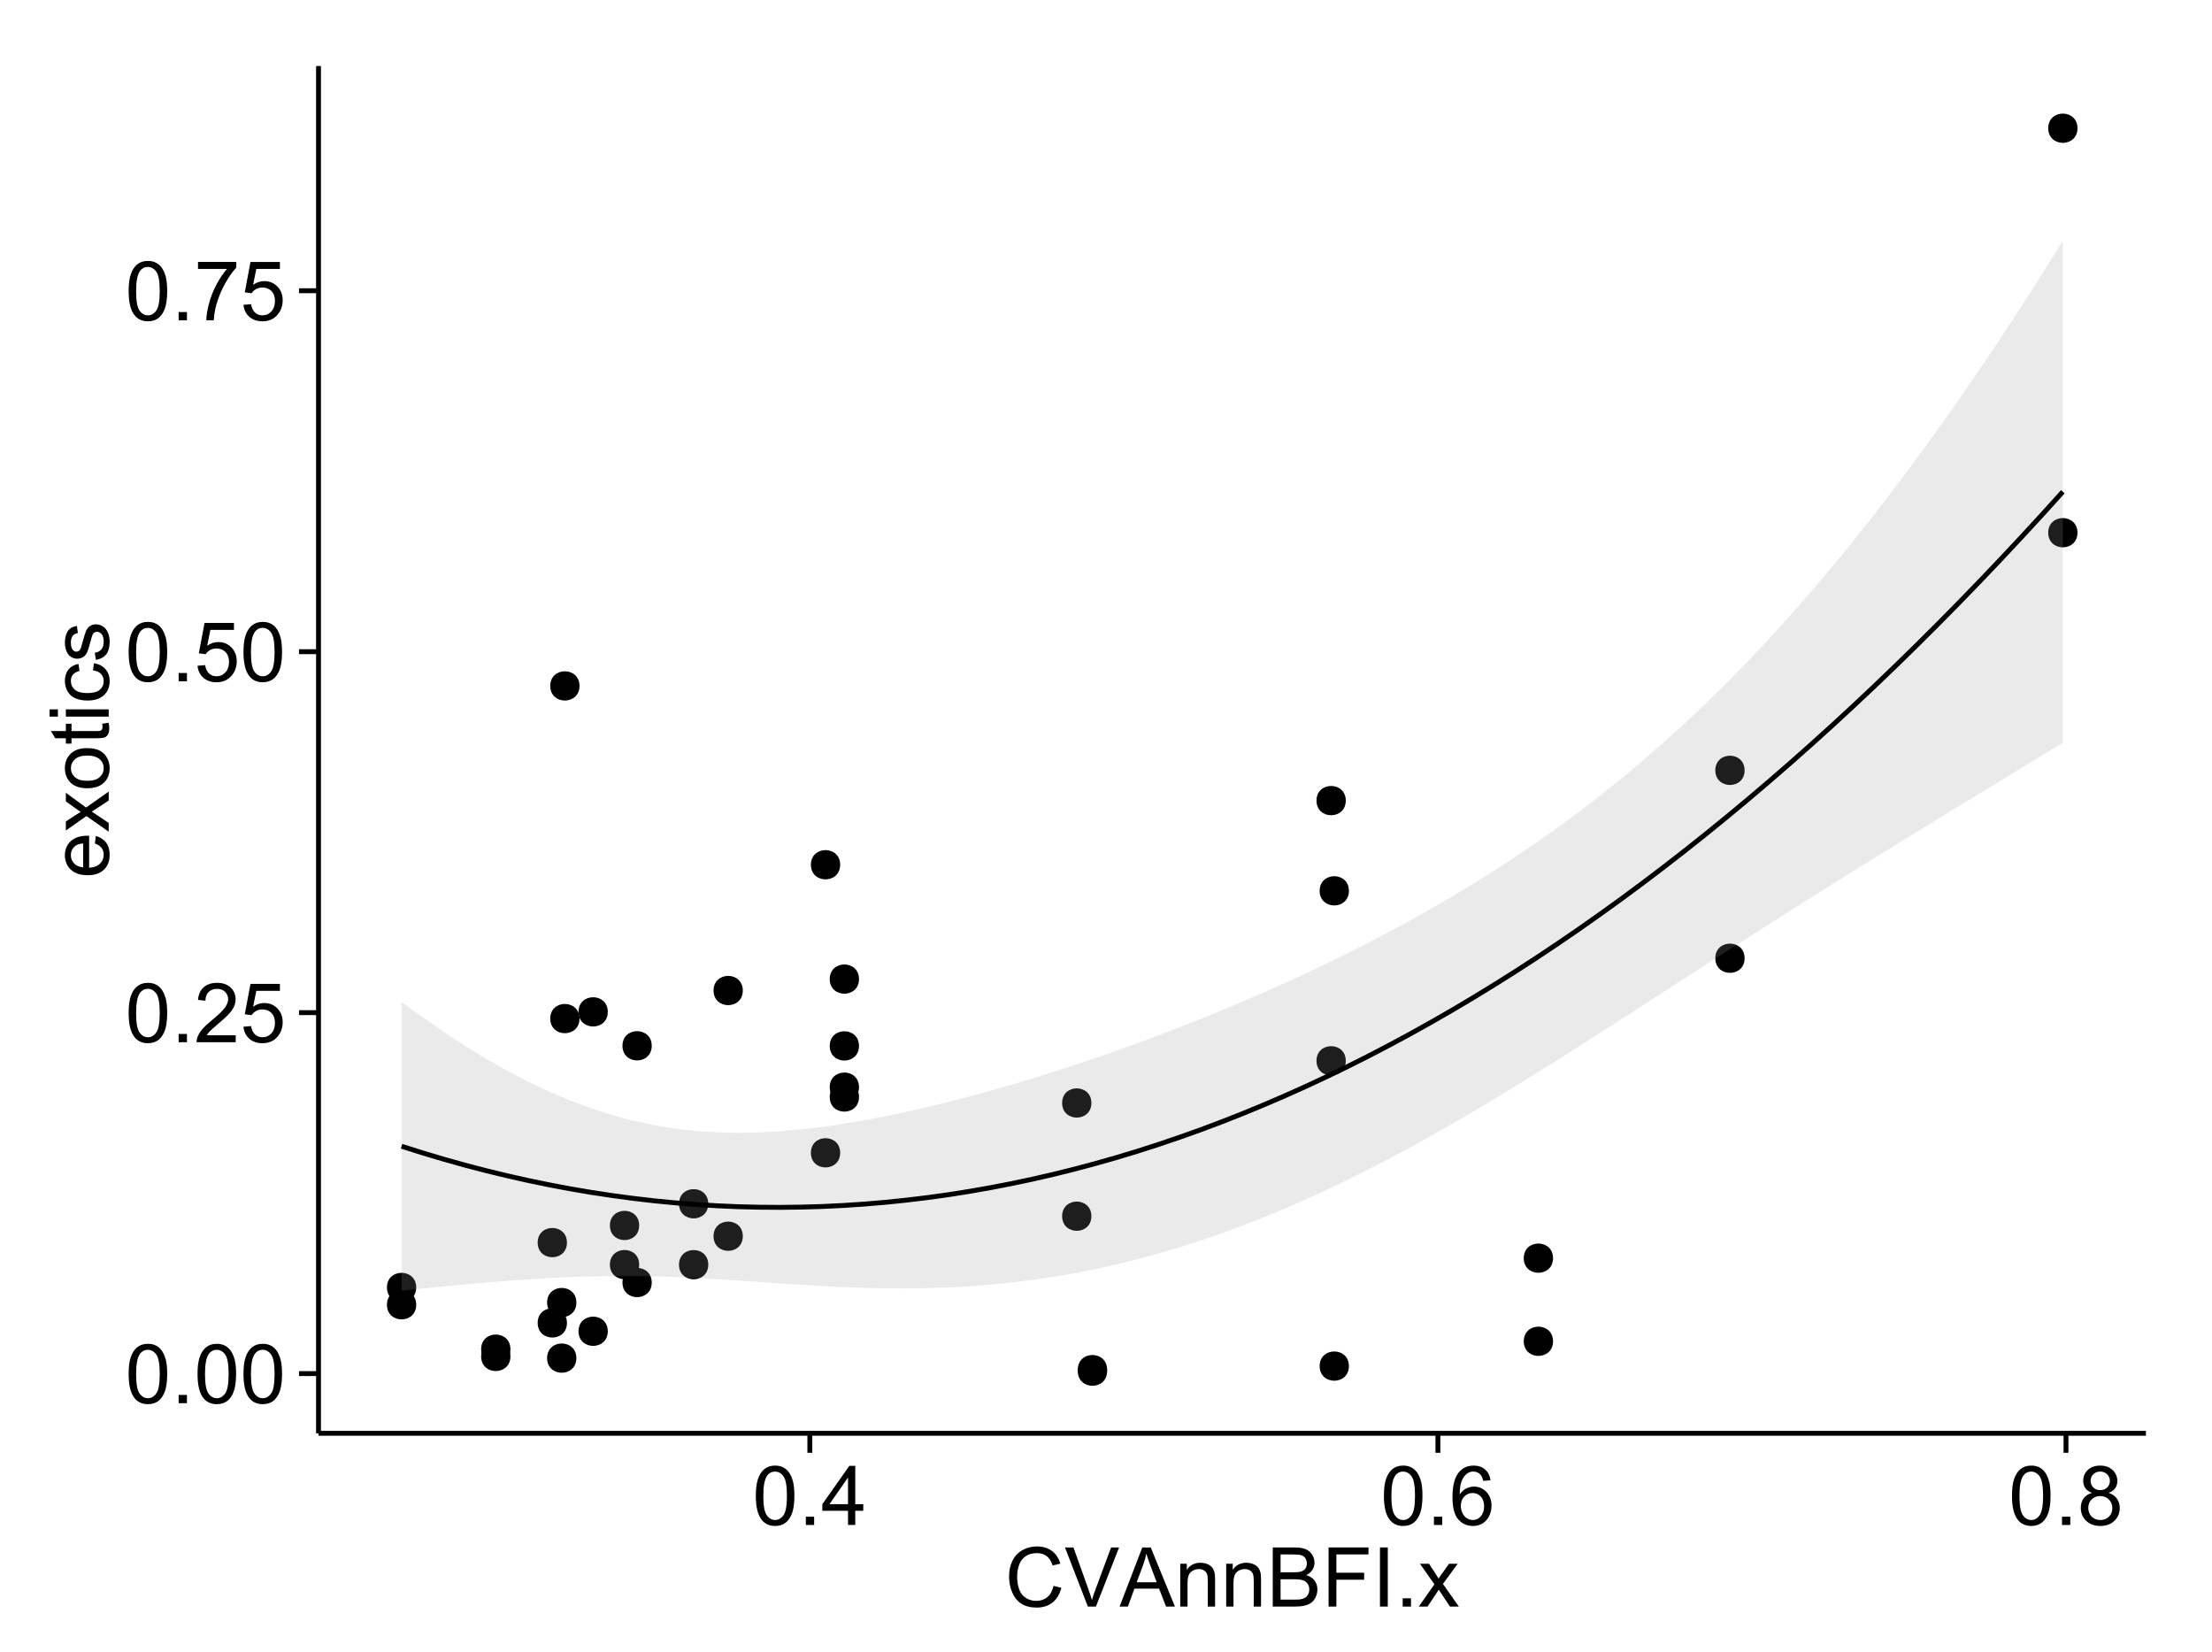 <?xml version="1.0" encoding="UTF-8"?>
<svg xmlns="http://www.w3.org/2000/svg" xmlns:xlink="http://www.w3.org/1999/xlink" width="482pt" height="360pt" viewBox="0 0 482 360" version="1.1">
<defs>
<g>
<symbol overflow="visible" id="glyph0-0">
<path style="stroke:none;" d="M 0.746 -6.355 C 0.742 -7.875 0.898 -9.102 1.215 -10.031 C 1.527 -10.961 1.996 -11.676 2.613 -12.18 C 3.23 -12.684 4.008 -12.938 4.949 -12.938 C 5.637 -12.938 6.242 -12.797 6.766 -12.52 C 7.285 -12.238 7.715 -11.836 8.059 -11.316 C 8.395 -10.789 8.664 -10.152 8.859 -9.398 C 9.051 -8.645 9.145 -7.629 9.148 -6.355 C 9.145 -4.84 8.992 -3.617 8.684 -2.691 C 8.371 -1.762 7.906 -1.047 7.289 -0.539 C 6.672 -0.035 5.891 0.215 4.949 0.219 C 3.703 0.215 2.727 -0.227 2.023 -1.117 C 1.168 -2.188 0.742 -3.934 0.746 -6.355 Z M 2.375 -6.355 C 2.371 -4.234 2.621 -2.824 3.117 -2.129 C 3.609 -1.426 4.219 -1.078 4.949 -1.082 C 5.672 -1.078 6.281 -1.43 6.781 -2.137 C 7.273 -2.836 7.523 -4.242 7.523 -6.355 C 7.523 -8.473 7.273 -9.883 6.781 -10.582 C 6.281 -11.277 5.664 -11.625 4.93 -11.629 C 4.199 -11.625 3.621 -11.316 3.191 -10.703 C 2.645 -9.918 2.371 -8.469 2.375 -6.355 Z M 2.375 -6.355 "/>
</symbol>
<symbol overflow="visible" id="glyph0-1">
<path style="stroke:none;" d="M 1.633 0 L 1.633 -1.801 L 3.438 -1.801 L 3.438 0 Z M 1.633 0 "/>
</symbol>
<symbol overflow="visible" id="glyph0-2">
<path style="stroke:none;" d="M 9.062 -1.52 L 9.062 0 L 0.547 0 C 0.531 -0.379 0.594 -0.742 0.73 -1.098 C 0.945 -1.676 1.293 -2.25 1.77 -2.812 C 2.246 -3.375 2.934 -4.023 3.84 -4.766 C 5.238 -5.906 6.188 -6.816 6.68 -7.492 C 7.172 -8.16 7.418 -8.793 7.418 -9.395 C 7.418 -10.02 7.191 -10.551 6.746 -10.98 C 6.293 -11.41 5.711 -11.625 4.992 -11.629 C 4.23 -11.625 3.621 -11.395 3.164 -10.941 C 2.703 -10.48 2.469 -9.848 2.469 -9.043 L 0.844 -9.211 C 0.953 -10.422 1.371 -11.344 2.102 -11.984 C 2.824 -12.617 3.801 -12.938 5.027 -12.938 C 6.262 -12.938 7.238 -12.594 7.961 -11.91 C 8.68 -11.223 9.039 -10.371 9.043 -9.359 C 9.039 -8.84 8.934 -8.336 8.727 -7.84 C 8.512 -7.34 8.164 -6.812 7.676 -6.266 C 7.188 -5.711 6.375 -4.957 5.238 -4 C 4.285 -3.199 3.676 -2.66 3.41 -2.379 C 3.141 -2.094 2.918 -1.805 2.742 -1.52 Z M 9.062 -1.52 "/>
</symbol>
<symbol overflow="visible" id="glyph0-3">
<path style="stroke:none;" d="M 0.746 -3.375 L 2.406 -3.516 C 2.527 -2.707 2.812 -2.098 3.266 -1.691 C 3.711 -1.281 4.254 -1.078 4.887 -1.082 C 5.648 -1.078 6.293 -1.363 6.82 -1.941 C 7.344 -2.512 7.605 -3.273 7.609 -4.227 C 7.605 -5.125 7.352 -5.84 6.848 -6.363 C 6.34 -6.883 5.676 -7.141 4.859 -7.145 C 4.344 -7.141 3.887 -7.027 3.48 -6.797 C 3.07 -6.566 2.746 -6.266 2.516 -5.898 L 1.027 -6.09 L 2.277 -12.711 L 8.684 -12.711 L 8.684 -11.195 L 3.543 -11.195 L 2.848 -7.734 C 3.621 -8.273 4.43 -8.543 5.281 -8.543 C 6.402 -8.543 7.352 -8.152 8.129 -7.371 C 8.898 -6.59 9.285 -5.586 9.289 -4.367 C 9.285 -3.195 8.945 -2.188 8.27 -1.344 C 7.441 -0.301 6.316 0.215 4.887 0.219 C 3.715 0.215 2.758 -0.109 2.016 -0.766 C 1.273 -1.418 0.848 -2.289 0.746 -3.375 Z M 0.746 -3.375 "/>
</symbol>
<symbol overflow="visible" id="glyph0-4">
<path style="stroke:none;" d="M 0.852 -11.195 L 0.852 -12.719 L 9.195 -12.719 L 9.195 -11.488 C 8.367 -10.613 7.555 -9.453 6.754 -8.008 C 5.945 -6.559 5.324 -5.07 4.887 -3.543 C 4.57 -2.461 4.367 -1.281 4.281 0 L 2.656 0 C 2.668 -1.012 2.867 -2.234 3.25 -3.672 C 3.629 -5.105 4.176 -6.492 4.891 -7.828 C 5.602 -9.16 6.359 -10.281 7.164 -11.195 Z M 0.852 -11.195 "/>
</symbol>
<symbol overflow="visible" id="glyph0-5">
<path style="stroke:none;" d="M 5.82 0 L 5.82 -3.086 L 0.227 -3.086 L 0.227 -4.535 L 6.109 -12.883 L 7.398 -12.883 L 7.398 -4.535 L 9.141 -4.535 L 9.141 -3.086 L 7.398 -3.086 L 7.398 0 Z M 5.82 -4.535 L 5.82 -10.344 L 1.785 -4.535 Z M 5.82 -4.535 "/>
</symbol>
<symbol overflow="visible" id="glyph0-6">
<path style="stroke:none;" d="M 8.957 -9.73 L 7.383 -9.605 C 7.242 -10.223 7.043 -10.676 6.785 -10.961 C 6.355 -11.41 5.828 -11.637 5.203 -11.637 C 4.695 -11.637 4.25 -11.496 3.875 -11.215 C 3.375 -10.852 2.984 -10.32 2.695 -9.625 C 2.406 -8.926 2.258 -7.934 2.25 -6.645 C 2.629 -7.223 3.094 -7.652 3.645 -7.938 C 4.195 -8.215 4.773 -8.355 5.379 -8.359 C 6.434 -8.355 7.328 -7.969 8.07 -7.195 C 8.809 -6.418 9.18 -5.414 9.184 -4.184 C 9.18 -3.371 9.008 -2.617 8.66 -1.926 C 8.312 -1.23 7.832 -0.699 7.227 -0.332 C 6.613 0.035 5.922 0.215 5.148 0.219 C 3.828 0.215 2.754 -0.266 1.922 -1.234 C 1.09 -2.199 0.672 -3.797 0.676 -6.031 C 0.672 -8.516 1.133 -10.328 2.055 -11.461 C 2.855 -12.445 3.938 -12.938 5.301 -12.938 C 6.312 -12.938 7.141 -12.652 7.789 -12.086 C 8.434 -11.516 8.824 -10.73 8.957 -9.73 Z M 2.496 -4.176 C 2.496 -3.629 2.609 -3.105 2.844 -2.609 C 3.07 -2.109 3.395 -1.73 3.812 -1.473 C 4.227 -1.207 4.664 -1.078 5.125 -1.082 C 5.789 -1.078 6.363 -1.348 6.844 -1.891 C 7.324 -2.426 7.562 -3.156 7.566 -4.086 C 7.562 -4.973 7.328 -5.676 6.855 -6.191 C 6.379 -6.703 5.781 -6.961 5.062 -6.961 C 4.348 -6.961 3.738 -6.703 3.242 -6.191 C 2.742 -5.676 2.496 -5.004 2.496 -4.176 Z M 2.496 -4.176 "/>
</symbol>
<symbol overflow="visible" id="glyph0-7">
<path style="stroke:none;" d="M 3.18 -6.988 C 2.52 -7.227 2.035 -7.57 1.723 -8.016 C 1.406 -8.461 1.246 -8.992 1.25 -9.617 C 1.246 -10.551 1.582 -11.34 2.258 -11.98 C 2.93 -12.617 3.828 -12.938 4.949 -12.938 C 6.07 -12.938 6.977 -12.609 7.664 -11.957 C 8.348 -11.301 8.688 -10.504 8.691 -9.57 C 8.688 -8.969 8.531 -8.449 8.219 -8.012 C 7.902 -7.566 7.426 -7.227 6.793 -6.988 C 7.582 -6.727 8.184 -6.309 8.598 -5.738 C 9.008 -5.16 9.215 -4.477 9.219 -3.684 C 9.215 -2.578 8.828 -1.652 8.051 -0.906 C 7.27 -0.156 6.242 0.215 4.977 0.219 C 3.699 0.215 2.676 -0.156 1.898 -0.91 C 1.117 -1.66 0.727 -2.602 0.73 -3.727 C 0.727 -4.562 0.938 -5.262 1.367 -5.832 C 1.789 -6.395 2.395 -6.781 3.18 -6.988 Z M 2.867 -9.668 C 2.863 -9.059 3.059 -8.559 3.453 -8.172 C 3.844 -7.785 4.355 -7.594 4.984 -7.594 C 5.59 -7.594 6.09 -7.785 6.48 -8.168 C 6.871 -8.551 7.066 -9.02 7.066 -9.578 C 7.066 -10.156 6.863 -10.645 6.465 -11.043 C 6.059 -11.438 5.559 -11.637 4.965 -11.637 C 4.359 -11.637 3.859 -11.441 3.465 -11.055 C 3.062 -10.668 2.863 -10.207 2.867 -9.668 Z M 2.355 -3.719 C 2.355 -3.262 2.461 -2.824 2.676 -2.406 C 2.887 -1.98 3.203 -1.652 3.629 -1.426 C 4.047 -1.191 4.504 -1.078 4.992 -1.082 C 5.746 -1.078 6.367 -1.32 6.863 -1.809 C 7.352 -2.293 7.598 -2.91 7.602 -3.664 C 7.598 -4.422 7.344 -5.055 6.84 -5.555 C 6.332 -6.051 5.699 -6.297 4.938 -6.301 C 4.191 -6.297 3.574 -6.051 3.09 -5.562 C 2.598 -5.066 2.355 -4.453 2.355 -3.719 Z M 2.355 -3.719 "/>
</symbol>
<symbol overflow="visible" id="glyph0-8">
<path style="stroke:none;" d="M 10.582 -4.516 L 12.289 -4.086 C 11.926 -2.68 11.281 -1.613 10.355 -0.883 C 9.426 -0.148 8.293 0.215 6.953 0.219 C 5.559 0.215 4.43 -0.062 3.562 -0.629 C 2.691 -1.191 2.027 -2.012 1.578 -3.086 C 1.121 -4.156 0.895 -5.309 0.898 -6.539 C 0.895 -7.879 1.152 -9.047 1.664 -10.047 C 2.176 -11.043 2.902 -11.801 3.852 -12.324 C 4.797 -12.84 5.84 -13.102 6.977 -13.105 C 8.266 -13.102 9.352 -12.773 10.23 -12.121 C 11.105 -11.461 11.715 -10.539 12.066 -9.352 L 10.391 -8.957 C 10.086 -9.891 9.652 -10.574 9.086 -11.004 C 8.516 -11.43 7.801 -11.641 6.945 -11.645 C 5.949 -11.641 5.121 -11.406 4.457 -10.934 C 3.789 -10.457 3.324 -9.816 3.059 -9.02 C 2.789 -8.215 2.652 -7.391 2.656 -6.547 C 2.652 -5.449 2.812 -4.496 3.133 -3.68 C 3.449 -2.859 3.945 -2.246 4.621 -1.844 C 5.293 -1.438 6.023 -1.234 6.812 -1.238 C 7.762 -1.234 8.57 -1.512 9.234 -2.062 C 9.898 -2.613 10.348 -3.43 10.582 -4.516 Z M 10.582 -4.516 "/>
</symbol>
<symbol overflow="visible" id="glyph0-9">
<path style="stroke:none;" d="M 5.07 0 L 0.078 -12.883 L 1.926 -12.883 L 5.273 -3.523 C 5.543 -2.77 5.766 -2.066 5.949 -1.414 C 6.145 -2.113 6.379 -2.816 6.645 -3.523 L 10.125 -12.883 L 11.867 -12.883 L 6.82 0 Z M 5.07 0 "/>
</symbol>
<symbol overflow="visible" id="glyph0-10">
<path style="stroke:none;" d="M -0.027 0 L 4.922 -12.883 L 6.758 -12.883 L 12.031 0 L 10.09 0 L 8.586 -3.902 L 3.199 -3.902 L 1.785 0 Z M 3.691 -5.289 L 8.059 -5.289 L 6.715 -8.859 C 6.305 -9.941 6 -10.832 5.801 -11.531 C 5.637 -10.703 5.402 -9.883 5.105 -9.07 Z M 3.691 -5.289 "/>
</symbol>
<symbol overflow="visible" id="glyph0-11">
<path style="stroke:none;" d="M 1.188 0 L 1.188 -9.336 L 2.609 -9.336 L 2.609 -8.008 C 3.293 -9.031 4.285 -9.543 5.582 -9.547 C 6.141 -9.543 6.656 -9.441 7.133 -9.242 C 7.602 -9.035 7.957 -8.77 8.191 -8.445 C 8.426 -8.113 8.59 -7.727 8.684 -7.277 C 8.742 -6.98 8.77 -6.465 8.773 -5.738 L 8.773 0 L 7.188 0 L 7.188 -5.68 C 7.184 -6.32 7.121 -6.801 7.004 -7.121 C 6.879 -7.438 6.66 -7.695 6.348 -7.887 C 6.031 -8.074 5.664 -8.168 5.246 -8.172 C 4.566 -8.168 3.984 -7.953 3.5 -7.531 C 3.008 -7.102 2.766 -6.293 2.77 -5.098 L 2.77 0 Z M 1.188 0 "/>
</symbol>
<symbol overflow="visible" id="glyph0-12">
<path style="stroke:none;" d="M 1.32 0 L 1.32 -12.883 L 6.152 -12.883 C 7.137 -12.879 7.926 -12.75 8.52 -12.492 C 9.113 -12.23 9.578 -11.828 9.918 -11.289 C 10.25 -10.746 10.418 -10.18 10.422 -9.59 C 10.418 -9.035 10.27 -8.516 9.973 -8.031 C 9.676 -7.543 9.223 -7.152 8.621 -6.855 C 9.395 -6.625 9.996 -6.234 10.418 -5.684 C 10.836 -5.133 11.043 -4.48 11.047 -3.734 C 11.043 -3.125 10.918 -2.566 10.664 -2.051 C 10.406 -1.531 10.09 -1.129 9.719 -0.852 C 9.34 -0.566 8.871 -0.355 8.309 -0.215 C 7.742 -0.07 7.047 0 6.23 0 Z M 3.023 -7.469 L 5.809 -7.469 C 6.562 -7.465 7.105 -7.516 7.438 -7.621 C 7.867 -7.746 8.195 -7.961 8.414 -8.262 C 8.633 -8.559 8.742 -8.934 8.746 -9.387 C 8.742 -9.812 8.641 -10.188 8.438 -10.516 C 8.23 -10.84 7.938 -11.062 7.559 -11.184 C 7.176 -11.301 6.52 -11.359 5.598 -11.363 L 3.023 -11.363 Z M 3.023 -1.52 L 6.23 -1.52 C 6.777 -1.516 7.164 -1.539 7.391 -1.582 C 7.781 -1.652 8.109 -1.77 8.375 -1.934 C 8.637 -2.098 8.855 -2.336 9.027 -2.648 C 9.195 -2.961 9.281 -3.32 9.281 -3.734 C 9.281 -4.211 9.156 -4.629 8.91 -4.988 C 8.664 -5.34 8.324 -5.59 7.887 -5.734 C 7.449 -5.875 6.82 -5.945 6.004 -5.949 L 3.023 -5.949 Z M 3.023 -1.52 "/>
</symbol>
<symbol overflow="visible" id="glyph0-13">
<path style="stroke:none;" d="M 1.477 0 L 1.477 -12.883 L 10.168 -12.883 L 10.168 -11.363 L 3.18 -11.363 L 3.18 -7.375 L 9.227 -7.375 L 9.227 -5.852 L 3.18 -5.852 L 3.18 0 Z M 1.477 0 "/>
</symbol>
<symbol overflow="visible" id="glyph0-14">
<path style="stroke:none;" d="M 1.68 0 L 1.68 -12.883 L 3.383 -12.883 L 3.383 0 Z M 1.68 0 "/>
</symbol>
<symbol overflow="visible" id="glyph0-15">
<path style="stroke:none;" d="M 0.133 0 L 3.543 -4.852 L 0.387 -9.336 L 2.363 -9.336 L 3.797 -7.145 C 4.066 -6.727 4.281 -6.379 4.445 -6.102 C 4.703 -6.484 4.941 -6.828 5.16 -7.129 L 6.734 -9.336 L 8.621 -9.336 L 5.398 -4.938 L 8.867 0 L 6.926 0 L 5.008 -2.898 L 4.5 -3.684 L 2.047 0 Z M 0.133 0 "/>
</symbol>
<symbol overflow="visible" id="glyph1-0">
<path style="stroke:none;" d="M -3.004 -7.578 L -2.805 -9.211 C -1.848 -8.953 -1.105 -8.473 -0.578 -7.777 C -0.051 -7.078 0.211 -6.188 0.211 -5.105 C 0.211 -3.738 -0.207 -2.656 -1.051 -1.859 C -1.887 -1.055 -3.066 -0.656 -4.586 -0.66 C -6.156 -0.656 -7.375 -1.059 -8.246 -1.871 C -9.109 -2.676 -9.543 -3.727 -9.547 -5.02 C -9.543 -6.266 -9.117 -7.285 -8.27 -8.078 C -7.418 -8.867 -6.223 -9.262 -4.684 -9.266 C -4.586 -9.262 -4.445 -9.258 -4.262 -9.254 L -4.262 -2.293 C -3.234 -2.348 -2.449 -2.641 -1.906 -3.164 C -1.359 -3.684 -1.09 -4.332 -1.09 -5.117 C -1.09 -5.691 -1.242 -6.188 -1.547 -6.598 C -1.852 -7.008 -2.336 -7.332 -3.004 -7.578 Z M -5.562 -2.383 L -5.562 -7.594 C -6.344 -7.523 -6.934 -7.324 -7.328 -6.996 C -7.934 -6.492 -8.238 -5.836 -8.242 -5.035 C -8.238 -4.305 -7.996 -3.695 -7.512 -3.203 C -7.027 -2.707 -6.375 -2.434 -5.562 -2.383 Z M -5.562 -2.383 "/>
</symbol>
<symbol overflow="visible" id="glyph1-1">
<path style="stroke:none;" d="M 0 -0.133 L -4.852 -3.543 L -9.336 -0.387 L -9.336 -2.363 L -7.145 -3.797 C -6.727 -4.066 -6.379 -4.281 -6.102 -4.445 C -6.484 -4.703 -6.828 -4.941 -7.129 -5.16 L -9.336 -6.734 L -9.336 -8.621 L -4.938 -5.398 L 0 -8.867 L 0 -6.926 L -2.898 -5.008 L -3.684 -4.5 L 0 -2.047 Z M 0 -0.133 "/>
</symbol>
<symbol overflow="visible" id="glyph1-2">
<path style="stroke:none;" d="M -4.668 -0.598 C -6.391 -0.598 -7.672 -1.078 -8.508 -2.039 C -9.199 -2.84 -9.543 -3.816 -9.547 -4.977 C -9.543 -6.254 -9.125 -7.305 -8.285 -8.121 C -7.441 -8.934 -6.277 -9.34 -4.797 -9.344 C -3.594 -9.34 -2.648 -9.16 -1.961 -8.801 C -1.27 -8.441 -0.734 -7.914 -0.359 -7.227 C 0.023 -6.535 0.211 -5.785 0.211 -4.977 C 0.211 -3.664 -0.207 -2.609 -1.047 -1.805 C -1.883 -1 -3.09 -0.598 -4.668 -0.598 Z M -4.668 -2.223 C -3.469 -2.219 -2.574 -2.48 -1.98 -3.004 C -1.387 -3.523 -1.09 -4.18 -1.09 -4.977 C -1.09 -5.758 -1.387 -6.41 -1.984 -6.934 C -2.582 -7.453 -3.492 -7.715 -4.719 -7.719 C -5.867 -7.715 -6.742 -7.453 -7.34 -6.93 C -7.934 -6.402 -8.23 -5.75 -8.234 -4.977 C -8.23 -4.18 -7.938 -3.523 -7.348 -3.004 C -6.754 -2.48 -5.859 -2.219 -4.668 -2.223 Z M -4.668 -2.223 "/>
</symbol>
<symbol overflow="visible" id="glyph1-3">
<path style="stroke:none;" d="M -1.414 -4.641 L -0.016 -4.867 C 0.078 -4.422 0.121 -4.023 0.125 -3.672 C 0.121 -3.098 0.035 -2.652 -0.148 -2.336 C -0.328 -2.02 -0.566 -1.797 -0.863 -1.668 C -1.156 -1.539 -1.781 -1.477 -2.734 -1.477 L -8.102 -1.477 L -8.102 -0.316 L -9.336 -0.316 L -9.336 -1.477 L -11.645 -1.477 L -12.594 -3.051 L -9.336 -3.051 L -9.336 -4.641 L -8.102 -4.641 L -8.102 -3.051 L -2.645 -3.051 C -2.191 -3.047 -1.902 -3.074 -1.773 -3.133 C -1.645 -3.188 -1.543 -3.277 -1.465 -3.406 C -1.387 -3.527 -1.348 -3.707 -1.352 -3.945 C -1.348 -4.117 -1.367 -4.352 -1.414 -4.641 Z M -1.414 -4.641 "/>
</symbol>
<symbol overflow="visible" id="glyph1-4">
<path style="stroke:none;" d="M -11.066 -1.195 L -12.883 -1.195 L -12.883 -2.777 L -11.066 -2.777 Z M 0 -1.195 L -9.336 -1.195 L -9.336 -2.777 L 0 -2.777 Z M 0 -1.195 "/>
</symbol>
<symbol overflow="visible" id="glyph1-5">
<path style="stroke:none;" d="M -3.418 -7.277 L -3.215 -8.832 C -2.141 -8.66 -1.301 -8.227 -0.699 -7.527 C -0.09 -6.824 0.211 -5.965 0.211 -4.949 C 0.211 -3.668 -0.203 -2.641 -1.039 -1.867 C -1.871 -1.09 -3.07 -0.703 -4.633 -0.703 C -5.637 -0.703 -6.52 -0.867 -7.277 -1.203 C -8.031 -1.535 -8.598 -2.047 -8.977 -2.73 C -9.355 -3.41 -9.543 -4.152 -9.547 -4.957 C -9.543 -5.969 -9.289 -6.797 -8.777 -7.441 C -8.262 -8.086 -7.531 -8.5 -6.59 -8.684 L -6.355 -7.145 C -6.98 -6.996 -7.453 -6.738 -7.77 -6.367 C -8.082 -5.992 -8.238 -5.543 -8.242 -5.02 C -8.238 -4.219 -7.953 -3.57 -7.387 -3.074 C -6.812 -2.574 -5.91 -2.324 -4.676 -2.328 C -3.422 -2.324 -2.508 -2.566 -1.941 -3.047 C -1.371 -3.527 -1.09 -4.152 -1.09 -4.93 C -1.09 -5.547 -1.277 -6.066 -1.66 -6.484 C -2.035 -6.898 -2.621 -7.164 -3.418 -7.277 Z M -3.418 -7.277 "/>
</symbol>
<symbol overflow="visible" id="glyph1-6">
<path style="stroke:none;" d="M -2.785 -0.555 L -3.031 -2.117 C -2.402 -2.203 -1.922 -2.449 -1.59 -2.852 C -1.254 -3.25 -1.09 -3.812 -1.09 -4.535 C -1.09 -5.262 -1.234 -5.801 -1.531 -6.152 C -1.824 -6.504 -2.172 -6.68 -2.574 -6.68 C -2.926 -6.68 -3.207 -6.523 -3.418 -6.215 C -3.555 -5.996 -3.734 -5.457 -3.953 -4.598 C -4.246 -3.434 -4.5 -2.629 -4.715 -2.184 C -4.926 -1.734 -5.223 -1.395 -5.602 -1.164 C -5.98 -0.93 -6.398 -0.812 -6.855 -0.816 C -7.27 -0.812 -7.652 -0.91 -8.012 -1.102 C -8.363 -1.293 -8.66 -1.551 -8.895 -1.883 C -9.074 -2.125 -9.227 -2.461 -9.355 -2.887 C -9.48 -3.309 -9.543 -3.766 -9.547 -4.254 C -9.543 -4.984 -9.438 -5.625 -9.23 -6.184 C -9.016 -6.734 -8.73 -7.145 -8.371 -7.41 C -8.008 -7.672 -7.527 -7.852 -6.926 -7.953 L -6.715 -6.406 C -7.195 -6.332 -7.57 -6.129 -7.84 -5.797 C -8.105 -5.457 -8.238 -4.98 -8.242 -4.367 C -8.238 -3.637 -8.117 -3.121 -7.883 -2.812 C -7.641 -2.5 -7.359 -2.344 -7.039 -2.348 C -6.832 -2.344 -6.648 -2.406 -6.484 -2.539 C -6.312 -2.664 -6.172 -2.867 -6.062 -3.148 C -6.004 -3.301 -5.871 -3.766 -5.66 -4.543 C -5.359 -5.66 -5.113 -6.441 -4.926 -6.887 C -4.734 -7.324 -4.457 -7.672 -4.094 -7.926 C -3.73 -8.176 -3.281 -8.301 -2.742 -8.305 C -2.211 -8.301 -1.711 -8.148 -1.25 -7.844 C -0.781 -7.535 -0.422 -7.09 -0.172 -6.512 C 0.086 -5.926 0.211 -5.27 0.211 -4.543 C 0.211 -3.328 -0.039 -2.406 -0.543 -1.77 C -1.047 -1.133 -1.793 -0.727 -2.785 -0.555 Z M -2.785 -0.555 "/>
</symbol>
</g>
<clipPath id="clip1">
  <path d="M 69.406 14.398 L 468.602 14.398 L 468.602 313.305 L 69.406 313.305 Z M 69.406 14.398 "/>
</clipPath>
</defs>
<g id="surface6251">
<rect x="0" y="0" width="482" height="360" style="fill:rgb(100%,100%,100%);fill-opacity:1;stroke:none;"/>
<rect x="0" y="0" width="482" height="360" style="fill:rgb(100%,100%,100%);fill-opacity:1;stroke:none;"/>
<path style="fill:none;stroke-width:1.063;stroke-linecap:round;stroke-linejoin:round;stroke:rgb(100%,100%,100%);stroke-opacity:1;stroke-miterlimit:10;" d="M 0 360 L 482 360 L 482 0 L 0 0 Z M 0 360 "/>
<g clip-path="url(#clip1)" clip-rule="nonzero">
<path style=" stroke:none;fill-rule:nonzero;fill:rgb(100%,100%,100%);fill-opacity:1;" d="M 69.406 312.305 L 467.602 312.305 L 467.602 14.398 L 69.406 14.398 Z M 69.406 312.305 "/>
<path style=" stroke:none;fill-rule:nonzero;fill:rgb(0%,0%,0%);fill-opacity:1;" d="M 89.629 280.523 C 89.629 283.359 85.379 283.359 85.379 280.523 C 85.379 277.691 89.629 277.691 89.629 280.523 "/>
<path style=" stroke:none;fill-rule:nonzero;fill:rgb(0%,0%,0%);fill-opacity:1;" d="M 186.117 227.895 C 186.117 230.73 181.863 230.73 181.863 227.895 C 181.863 225.059 186.117 225.059 186.117 227.895 "/>
<path style=" stroke:none;fill-rule:nonzero;fill:rgb(0%,0%,0%);fill-opacity:1;" d="M 138.215 275.547 C 138.215 278.383 133.965 278.383 133.965 275.547 C 133.965 272.711 138.215 272.711 138.215 275.547 "/>
<path style=" stroke:none;fill-rule:nonzero;fill:rgb(0%,0%,0%);fill-opacity:1;" d="M 186.117 236.883 C 186.117 239.719 181.863 239.719 181.863 236.883 C 181.863 234.047 186.117 234.047 186.117 236.883 "/>
<path style=" stroke:none;fill-rule:nonzero;fill:rgb(0%,0%,0%);fill-opacity:1;" d="M 292.867 194.105 C 292.867 196.938 288.617 196.938 288.617 194.105 C 288.617 191.27 292.867 191.27 292.867 194.105 "/>
<path style=" stroke:none;fill-rule:nonzero;fill:rgb(0%,0%,0%);fill-opacity:1;" d="M 160.797 215.828 C 160.797 218.66 156.547 218.66 156.547 215.828 C 156.547 212.992 160.797 212.992 160.797 215.828 "/>
<path style=" stroke:none;fill-rule:nonzero;fill:rgb(0%,0%,0%);fill-opacity:1;" d="M 160.797 269.359 C 160.797 272.195 156.547 272.195 156.547 269.359 C 156.547 266.527 160.797 266.527 160.797 269.359 "/>
<path style=" stroke:none;fill-rule:nonzero;fill:rgb(0%,0%,0%);fill-opacity:1;" d="M 122.477 288.25 C 122.477 291.086 118.227 291.086 118.227 288.25 C 118.227 285.418 122.477 285.418 122.477 288.25 "/>
<path style=" stroke:none;fill-rule:nonzero;fill:rgb(0%,0%,0%);fill-opacity:1;" d="M 122.477 270.75 C 122.477 273.586 118.227 273.586 118.227 270.75 C 118.227 267.918 122.477 267.918 122.477 270.75 "/>
<path style=" stroke:none;fill-rule:nonzero;fill:rgb(0%,0%,0%);fill-opacity:1;" d="M 153.27 275.562 C 153.27 278.398 149.02 278.398 149.02 275.562 C 149.02 272.727 153.27 272.727 153.27 275.562 "/>
<path style=" stroke:none;fill-rule:nonzero;fill:rgb(0%,0%,0%);fill-opacity:1;" d="M 110.16 295.555 C 110.16 298.391 105.906 298.391 105.906 295.555 C 105.906 292.719 110.16 292.719 110.16 295.555 "/>
<path style=" stroke:none;fill-rule:nonzero;fill:rgb(0%,0%,0%);fill-opacity:1;" d="M 110.16 293.973 C 110.16 296.805 105.906 296.805 105.906 293.973 C 105.906 291.137 110.16 291.137 110.16 293.973 "/>
<path style=" stroke:none;fill-rule:nonzero;fill:rgb(0%,0%,0%);fill-opacity:1;" d="M 292.184 231.141 C 292.184 233.977 287.934 233.977 287.934 231.141 C 287.934 228.309 292.184 228.309 292.184 231.141 "/>
<path style=" stroke:none;fill-rule:nonzero;fill:rgb(0%,0%,0%);fill-opacity:1;" d="M 124.531 283.816 C 124.531 286.648 120.277 286.648 120.277 283.816 C 120.277 280.98 124.531 280.98 124.531 283.816 "/>
<path style=" stroke:none;fill-rule:nonzero;fill:rgb(0%,0%,0%);fill-opacity:1;" d="M 124.531 295.922 C 124.531 298.754 120.277 298.754 120.277 295.922 C 120.277 293.086 124.531 293.086 124.531 295.922 "/>
<path style=" stroke:none;fill-rule:nonzero;fill:rgb(0%,0%,0%);fill-opacity:1;" d="M 125.215 221.941 C 125.215 224.773 120.961 224.773 120.961 221.941 C 120.961 219.105 125.215 219.105 125.215 221.941 "/>
<path style=" stroke:none;fill-rule:nonzero;fill:rgb(0%,0%,0%);fill-opacity:1;" d="M 125.215 149.457 C 125.215 152.293 120.961 152.293 120.961 149.457 C 120.961 146.621 125.215 146.621 125.215 149.457 "/>
<path style=" stroke:none;fill-rule:nonzero;fill:rgb(0%,0%,0%);fill-opacity:1;" d="M 292.867 297.66 C 292.867 300.496 288.617 300.496 288.617 297.66 C 288.617 294.828 292.867 294.828 292.867 297.66 "/>
<path style=" stroke:none;fill-rule:nonzero;fill:rgb(0%,0%,0%);fill-opacity:1;" d="M 292.184 174.445 C 292.184 177.281 287.934 177.281 287.934 174.445 C 287.934 171.613 292.184 171.613 292.184 174.445 "/>
<path style=" stroke:none;fill-rule:nonzero;fill:rgb(0%,0%,0%);fill-opacity:1;" d="M 153.27 262.293 C 153.27 265.125 149.02 265.125 149.02 262.293 C 149.02 259.457 153.27 259.457 153.27 262.293 "/>
<path style=" stroke:none;fill-rule:nonzero;fill:rgb(0%,0%,0%);fill-opacity:1;" d="M 138.215 267.016 C 138.215 269.852 133.965 269.852 133.965 267.016 C 133.965 264.18 138.215 264.18 138.215 267.016 "/>
<path style=" stroke:none;fill-rule:nonzero;fill:rgb(0%,0%,0%);fill-opacity:1;" d="M 89.629 284.297 C 89.629 287.133 85.379 287.133 85.379 284.297 C 85.379 281.465 89.629 281.465 89.629 284.297 "/>
<path style=" stroke:none;fill-rule:nonzero;fill:rgb(0%,0%,0%);fill-opacity:1;" d="M 186.117 239.027 C 186.117 241.863 181.863 241.863 181.863 239.027 C 181.863 236.195 186.117 236.195 186.117 239.027 "/>
<path style=" stroke:none;fill-rule:nonzero;fill:rgb(0%,0%,0%);fill-opacity:1;" d="M 186.117 213.336 C 186.117 216.172 181.863 216.172 181.863 213.336 C 181.863 210.5 186.117 210.5 186.117 213.336 "/>
<path style=" stroke:none;fill-rule:nonzero;fill:rgb(0%,0%,0%);fill-opacity:1;" d="M 131.371 220.477 C 131.371 223.312 127.121 223.312 127.121 220.477 C 127.121 217.641 131.371 217.641 131.371 220.477 "/>
<path style=" stroke:none;fill-rule:nonzero;fill:rgb(0%,0%,0%);fill-opacity:1;" d="M 131.371 290.074 C 131.371 292.91 127.121 292.91 127.121 290.074 C 127.121 287.238 131.371 287.238 131.371 290.074 "/>
<path style=" stroke:none;fill-rule:nonzero;fill:rgb(0%,0%,0%);fill-opacity:1;" d="M 451.625 116.07 C 451.625 118.906 447.375 118.906 447.375 116.07 C 447.375 113.238 451.625 113.238 451.625 116.07 "/>
<path style=" stroke:none;fill-rule:nonzero;fill:rgb(0%,0%,0%);fill-opacity:1;" d="M 451.625 27.941 C 451.625 30.777 447.375 30.777 447.375 27.941 C 447.375 25.105 451.625 25.105 451.625 27.941 "/>
<path style=" stroke:none;fill-rule:nonzero;fill:rgb(0%,0%,0%);fill-opacity:1;" d="M 337.348 292.254 C 337.348 295.09 333.098 295.09 333.098 292.254 C 333.098 289.422 337.348 289.422 337.348 292.254 "/>
<path style=" stroke:none;fill-rule:nonzero;fill:rgb(0%,0%,0%);fill-opacity:1;" d="M 337.348 274.145 C 337.348 276.98 333.098 276.98 333.098 274.145 C 333.098 271.309 337.348 271.309 337.348 274.145 "/>
<path style=" stroke:none;fill-rule:nonzero;fill:rgb(0%,0%,0%);fill-opacity:1;" d="M 140.953 227.871 C 140.953 230.703 136.699 230.703 136.699 227.871 C 136.699 225.035 140.953 225.035 140.953 227.871 "/>
<path style=" stroke:none;fill-rule:nonzero;fill:rgb(0%,0%,0%);fill-opacity:1;" d="M 140.953 279.453 C 140.953 282.289 136.699 282.289 136.699 279.453 C 136.699 276.617 140.953 276.617 140.953 279.453 "/>
<path style=" stroke:none;fill-rule:nonzero;fill:rgb(0%,0%,0%);fill-opacity:1;" d="M 182.012 251.191 C 182.012 254.023 177.758 254.023 177.758 251.191 C 177.758 248.355 182.012 248.355 182.012 251.191 "/>
<path style=" stroke:none;fill-rule:nonzero;fill:rgb(0%,0%,0%);fill-opacity:1;" d="M 182.012 188.418 C 182.012 191.254 177.758 191.254 177.758 188.418 C 177.758 185.582 182.012 185.582 182.012 188.418 "/>
<path style=" stroke:none;fill-rule:nonzero;fill:rgb(0%,0%,0%);fill-opacity:1;" d="M 240.176 298.434 C 240.176 301.266 235.926 301.266 235.926 298.434 C 235.926 295.598 240.176 295.598 240.176 298.434 "/>
<path style=" stroke:none;fill-rule:nonzero;fill:rgb(0%,0%,0%);fill-opacity:1;" d="M 240.176 298.762 C 240.176 301.598 235.926 301.598 235.926 298.762 C 235.926 295.93 240.176 295.93 240.176 298.762 "/>
<path style=" stroke:none;fill-rule:nonzero;fill:rgb(0%,0%,0%);fill-opacity:1;" d="M 236.754 265 C 236.754 267.836 232.504 267.836 232.504 265 C 232.504 262.164 236.754 262.164 236.754 265 "/>
<path style=" stroke:none;fill-rule:nonzero;fill:rgb(0%,0%,0%);fill-opacity:1;" d="M 236.754 240.332 C 236.754 243.168 232.504 243.168 232.504 240.332 C 232.504 237.496 236.754 237.496 236.754 240.332 "/>
<path style=" stroke:none;fill-rule:nonzero;fill:rgb(0%,0%,0%);fill-opacity:1;" d="M 379.09 208.793 C 379.09 211.629 374.84 211.629 374.84 208.793 C 374.84 205.961 379.09 205.961 379.09 208.793 "/>
<path style=" stroke:none;fill-rule:nonzero;fill:rgb(0%,0%,0%);fill-opacity:1;" d="M 379.09 167.852 C 379.09 170.688 374.84 170.688 374.84 167.852 C 374.84 165.016 379.09 165.016 379.09 167.852 "/>
<path style=" stroke:none;fill-rule:nonzero;fill:rgb(0%,0%,0%);fill-opacity:1;" d="M 90.691 280.523 C 90.691 284.777 84.316 284.777 84.316 280.523 C 84.316 276.273 90.691 276.273 90.691 280.523 "/>
<path style=" stroke:none;fill-rule:nonzero;fill:rgb(0%,0%,0%);fill-opacity:1;" d="M 187.18 227.895 C 187.18 232.148 180.801 232.148 180.801 227.895 C 180.801 223.641 187.18 223.641 187.18 227.895 "/>
<path style=" stroke:none;fill-rule:nonzero;fill:rgb(0%,0%,0%);fill-opacity:1;" d="M 139.277 275.547 C 139.277 279.797 132.902 279.797 132.902 275.547 C 132.902 271.293 139.277 271.293 139.277 275.547 "/>
<path style=" stroke:none;fill-rule:nonzero;fill:rgb(0%,0%,0%);fill-opacity:1;" d="M 187.18 236.883 C 187.18 241.137 180.801 241.137 180.801 236.883 C 180.801 232.633 187.18 232.633 187.18 236.883 "/>
<path style=" stroke:none;fill-rule:nonzero;fill:rgb(0%,0%,0%);fill-opacity:1;" d="M 293.93 194.105 C 293.93 198.355 287.555 198.355 287.555 194.105 C 287.555 189.852 293.93 189.852 293.93 194.105 "/>
<path style=" stroke:none;fill-rule:nonzero;fill:rgb(0%,0%,0%);fill-opacity:1;" d="M 161.859 215.828 C 161.859 220.078 155.484 220.078 155.484 215.828 C 155.484 211.574 161.859 211.574 161.859 215.828 "/>
<path style=" stroke:none;fill-rule:nonzero;fill:rgb(0%,0%,0%);fill-opacity:1;" d="M 161.859 269.359 C 161.859 273.613 155.484 273.613 155.484 269.359 C 155.484 265.109 161.859 265.109 161.859 269.359 "/>
<path style=" stroke:none;fill-rule:nonzero;fill:rgb(0%,0%,0%);fill-opacity:1;" d="M 123.539 288.25 C 123.539 292.504 117.16 292.504 117.16 288.25 C 117.16 284 123.539 284 123.539 288.25 "/>
<path style=" stroke:none;fill-rule:nonzero;fill:rgb(0%,0%,0%);fill-opacity:1;" d="M 123.539 270.75 C 123.539 275.004 117.16 275.004 117.16 270.75 C 117.16 266.5 123.539 266.5 123.539 270.75 "/>
<path style=" stroke:none;fill-rule:nonzero;fill:rgb(0%,0%,0%);fill-opacity:1;" d="M 154.332 275.562 C 154.332 279.816 147.957 279.816 147.957 275.562 C 147.957 271.312 154.332 271.312 154.332 275.562 "/>
<path style=" stroke:none;fill-rule:nonzero;fill:rgb(0%,0%,0%);fill-opacity:1;" d="M 111.223 295.555 C 111.223 299.809 104.844 299.809 104.844 295.555 C 104.844 291.305 111.223 291.305 111.223 295.555 "/>
<path style=" stroke:none;fill-rule:nonzero;fill:rgb(0%,0%,0%);fill-opacity:1;" d="M 111.223 293.973 C 111.223 298.223 104.844 298.223 104.844 293.973 C 104.844 289.719 111.223 289.719 111.223 293.973 "/>
<path style=" stroke:none;fill-rule:nonzero;fill:rgb(0%,0%,0%);fill-opacity:1;" d="M 293.246 231.141 C 293.246 235.395 286.867 235.395 286.867 231.141 C 286.867 226.891 293.246 226.891 293.246 231.141 "/>
<path style=" stroke:none;fill-rule:nonzero;fill:rgb(0%,0%,0%);fill-opacity:1;" d="M 125.594 283.816 C 125.594 288.066 119.215 288.066 119.215 283.816 C 119.215 279.562 125.594 279.562 125.594 283.816 "/>
<path style=" stroke:none;fill-rule:nonzero;fill:rgb(0%,0%,0%);fill-opacity:1;" d="M 125.594 295.922 C 125.594 300.172 119.215 300.172 119.215 295.922 C 119.215 291.668 125.594 291.668 125.594 295.922 "/>
<path style=" stroke:none;fill-rule:nonzero;fill:rgb(0%,0%,0%);fill-opacity:1;" d="M 126.277 221.941 C 126.277 226.191 119.898 226.191 119.898 221.941 C 119.898 217.688 126.277 217.688 126.277 221.941 "/>
<path style=" stroke:none;fill-rule:nonzero;fill:rgb(0%,0%,0%);fill-opacity:1;" d="M 126.277 149.457 C 126.277 153.707 119.898 153.707 119.898 149.457 C 119.898 145.203 126.277 145.203 126.277 149.457 "/>
<path style=" stroke:none;fill-rule:nonzero;fill:rgb(0%,0%,0%);fill-opacity:1;" d="M 293.93 297.66 C 293.93 301.914 287.555 301.914 287.555 297.66 C 287.555 293.41 293.93 293.41 293.93 297.66 "/>
<path style=" stroke:none;fill-rule:nonzero;fill:rgb(0%,0%,0%);fill-opacity:1;" d="M 293.246 174.445 C 293.246 178.699 286.867 178.699 286.867 174.445 C 286.867 170.195 293.246 170.195 293.246 174.445 "/>
<path style=" stroke:none;fill-rule:nonzero;fill:rgb(0%,0%,0%);fill-opacity:1;" d="M 154.332 262.293 C 154.332 266.543 147.957 266.543 147.957 262.293 C 147.957 258.039 154.332 258.039 154.332 262.293 "/>
<path style=" stroke:none;fill-rule:nonzero;fill:rgb(0%,0%,0%);fill-opacity:1;" d="M 139.277 267.016 C 139.277 271.27 132.902 271.27 132.902 267.016 C 132.902 262.766 139.277 262.766 139.277 267.016 "/>
<path style=" stroke:none;fill-rule:nonzero;fill:rgb(0%,0%,0%);fill-opacity:1;" d="M 90.691 284.297 C 90.691 288.551 84.316 288.551 84.316 284.297 C 84.316 280.047 90.691 280.047 90.691 284.297 "/>
<path style=" stroke:none;fill-rule:nonzero;fill:rgb(0%,0%,0%);fill-opacity:1;" d="M 187.18 239.027 C 187.18 243.281 180.801 243.281 180.801 239.027 C 180.801 234.777 187.18 234.777 187.18 239.027 "/>
<path style=" stroke:none;fill-rule:nonzero;fill:rgb(0%,0%,0%);fill-opacity:1;" d="M 187.18 213.336 C 187.18 217.586 180.801 217.586 180.801 213.336 C 180.801 209.082 187.18 209.082 187.18 213.336 "/>
<path style=" stroke:none;fill-rule:nonzero;fill:rgb(0%,0%,0%);fill-opacity:1;" d="M 132.438 220.477 C 132.438 224.73 126.059 224.73 126.059 220.477 C 126.059 216.227 132.438 216.227 132.438 220.477 "/>
<path style=" stroke:none;fill-rule:nonzero;fill:rgb(0%,0%,0%);fill-opacity:1;" d="M 132.438 290.074 C 132.438 294.324 126.059 294.324 126.059 290.074 C 126.059 285.82 132.438 285.82 132.438 290.074 "/>
<path style=" stroke:none;fill-rule:nonzero;fill:rgb(0%,0%,0%);fill-opacity:1;" d="M 452.688 116.07 C 452.688 120.324 446.312 120.324 446.312 116.07 C 446.312 111.82 452.688 111.82 452.688 116.07 "/>
<path style=" stroke:none;fill-rule:nonzero;fill:rgb(0%,0%,0%);fill-opacity:1;" d="M 452.688 27.941 C 452.688 32.191 446.312 32.191 446.312 27.941 C 446.312 23.688 452.688 23.688 452.688 27.941 "/>
<path style=" stroke:none;fill-rule:nonzero;fill:rgb(0%,0%,0%);fill-opacity:1;" d="M 338.41 292.254 C 338.41 296.508 332.031 296.508 332.031 292.254 C 332.031 288.004 338.41 288.004 338.41 292.254 "/>
<path style=" stroke:none;fill-rule:nonzero;fill:rgb(0%,0%,0%);fill-opacity:1;" d="M 338.41 274.145 C 338.41 278.395 332.031 278.395 332.031 274.145 C 332.031 269.891 338.41 269.891 338.41 274.145 "/>
<path style=" stroke:none;fill-rule:nonzero;fill:rgb(0%,0%,0%);fill-opacity:1;" d="M 142.016 227.871 C 142.016 232.121 135.637 232.121 135.637 227.871 C 135.637 223.617 142.016 223.617 142.016 227.871 "/>
<path style=" stroke:none;fill-rule:nonzero;fill:rgb(0%,0%,0%);fill-opacity:1;" d="M 142.016 279.453 C 142.016 283.703 135.637 283.703 135.637 279.453 C 135.637 275.199 142.016 275.199 142.016 279.453 "/>
<path style=" stroke:none;fill-rule:nonzero;fill:rgb(0%,0%,0%);fill-opacity:1;" d="M 183.074 251.191 C 183.074 255.441 176.695 255.441 176.695 251.191 C 176.695 246.938 183.074 246.938 183.074 251.191 "/>
<path style=" stroke:none;fill-rule:nonzero;fill:rgb(0%,0%,0%);fill-opacity:1;" d="M 183.074 188.418 C 183.074 192.672 176.695 192.672 176.695 188.418 C 176.695 184.168 183.074 184.168 183.074 188.418 "/>
<path style=" stroke:none;fill-rule:nonzero;fill:rgb(0%,0%,0%);fill-opacity:1;" d="M 241.238 298.434 C 241.238 302.684 234.863 302.684 234.863 298.434 C 234.863 294.18 241.238 294.18 241.238 298.434 "/>
<path style=" stroke:none;fill-rule:nonzero;fill:rgb(0%,0%,0%);fill-opacity:1;" d="M 241.238 298.762 C 241.238 303.016 234.863 303.016 234.863 298.762 C 234.863 294.512 241.238 294.512 241.238 298.762 "/>
<path style=" stroke:none;fill-rule:nonzero;fill:rgb(0%,0%,0%);fill-opacity:1;" d="M 237.816 265 C 237.816 269.25 231.441 269.25 231.441 265 C 231.441 260.746 237.816 260.746 237.816 265 "/>
<path style=" stroke:none;fill-rule:nonzero;fill:rgb(0%,0%,0%);fill-opacity:1;" d="M 237.816 240.332 C 237.816 244.582 231.441 244.582 231.441 240.332 C 231.441 236.078 237.816 236.078 237.816 240.332 "/>
<path style=" stroke:none;fill-rule:nonzero;fill:rgb(0%,0%,0%);fill-opacity:1;" d="M 380.152 208.793 C 380.152 213.047 373.773 213.047 373.773 208.793 C 373.773 204.543 380.152 204.543 380.152 208.793 "/>
<path style=" stroke:none;fill-rule:nonzero;fill:rgb(0%,0%,0%);fill-opacity:1;" d="M 380.152 167.852 C 380.152 172.102 373.773 172.102 373.773 167.852 C 373.773 163.598 380.152 163.598 380.152 167.852 "/>
<path style=" stroke:none;fill-rule:nonzero;fill:rgb(60%,60%,60%);fill-opacity:0.2;" d="M 87.504 218.293 L 92.086 221.664 L 96.668 224.848 L 101.25 227.848 L 105.832 230.648 L 110.414 233.25 L 114.996 235.641 L 119.578 237.812 L 124.164 239.758 L 128.746 241.469 L 133.328 242.945 L 137.91 244.176 L 142.492 245.168 L 147.074 245.918 L 151.656 246.441 L 156.238 246.742 L 160.82 246.844 L 165.402 246.758 L 169.984 246.5 L 174.566 246.094 L 179.148 245.551 L 183.73 244.883 L 188.312 244.109 L 192.895 243.234 L 197.477 242.27 L 202.059 241.227 L 206.641 240.109 L 211.223 238.922 L 215.809 237.668 L 220.391 236.352 L 224.973 234.98 L 229.555 233.547 L 234.137 232.062 L 238.719 230.523 L 243.301 228.93 L 247.883 227.285 L 252.465 225.582 L 257.047 223.828 L 261.629 222.02 L 266.211 220.156 L 270.793 218.234 L 275.375 216.25 L 279.957 214.207 L 284.539 212.098 L 289.121 209.922 L 293.703 207.676 L 298.285 205.355 L 302.867 202.953 L 307.453 200.469 L 312.035 197.895 L 316.617 195.227 L 321.199 192.453 L 325.781 189.578 L 330.363 186.586 L 334.945 183.473 L 339.527 180.23 L 344.109 176.855 L 348.691 173.336 L 353.273 169.664 L 357.855 165.84 L 362.438 161.852 L 367.02 157.695 L 371.602 153.371 L 376.184 148.867 L 380.766 144.188 L 385.348 139.324 L 389.93 134.281 L 394.512 129.059 L 399.098 123.648 L 403.68 118.059 L 408.262 112.289 L 412.844 106.34 L 417.426 100.211 L 422.008 93.906 L 426.59 87.426 L 431.172 80.77 L 435.754 73.945 L 440.336 66.949 L 444.918 59.785 L 449.5 52.453 L 449.5 161.844 L 435.754 170.211 L 431.172 173.004 L 426.59 175.801 L 422.008 178.602 L 417.426 181.414 L 412.844 184.238 L 408.262 187.07 L 403.68 189.918 L 399.098 192.777 L 394.512 195.652 L 389.93 198.543 L 385.348 201.449 L 380.766 204.371 L 376.184 207.309 L 371.602 210.254 L 367.02 213.207 L 357.855 219.129 L 353.273 222.082 L 348.691 225.027 L 344.109 227.957 L 339.527 230.859 L 334.945 233.73 L 330.363 236.566 L 325.781 239.352 L 321.199 242.09 L 316.617 244.766 L 312.035 247.375 L 307.453 249.914 L 302.867 252.375 L 298.285 254.75 L 293.703 257.039 L 289.121 259.238 L 284.539 261.34 L 279.957 263.344 L 275.375 265.242 L 270.793 267.039 L 266.211 268.727 L 261.629 270.305 L 257.047 271.773 L 252.465 273.129 L 247.883 274.371 L 243.301 275.5 L 238.719 276.516 L 234.137 277.418 L 229.555 278.207 L 224.973 278.887 L 220.391 279.453 L 215.809 279.914 L 211.223 280.266 L 206.641 280.52 L 202.059 280.676 L 197.477 280.738 L 192.895 280.715 L 188.312 280.617 L 183.73 280.449 L 179.148 280.223 L 174.566 279.949 L 169.984 279.648 L 160.82 279.016 L 156.238 278.723 L 151.656 278.465 L 147.074 278.258 L 142.492 278.113 L 137.91 278.039 L 133.328 278.043 L 128.746 278.121 L 124.164 278.27 L 119.578 278.488 L 114.996 278.762 L 110.414 279.09 L 105.832 279.457 L 101.25 279.863 L 96.668 280.297 L 92.086 280.75 L 87.504 281.223 Z M 87.504 218.293 "/>
<path style="fill:none;stroke-width:1.063;stroke-linecap:butt;stroke-linejoin:round;stroke:rgb(0%,0%,0%);stroke-opacity:1;stroke-miterlimit:1;" d="M 87.504 249.758 L 92.086 251.207 L 96.668 252.574 L 101.25 253.855 L 105.832 255.055 L 110.414 256.168 L 114.996 257.199 L 119.578 258.148 L 124.164 259.016 L 128.746 259.797 L 133.328 260.492 L 137.91 261.109 L 142.492 261.641 L 147.074 262.086 L 151.656 262.453 L 156.238 262.73 L 160.82 262.93 L 165.402 263.043 L 169.984 263.074 L 174.566 263.02 L 179.148 262.887 L 183.73 262.664 L 188.312 262.363 L 192.895 261.977 L 197.477 261.504 L 202.059 260.953 L 206.641 260.316 L 211.223 259.594 L 215.809 258.789 L 220.391 257.902 L 224.973 256.934 L 229.555 255.879 L 234.137 254.742 L 238.719 253.52 L 243.301 252.215 L 247.883 250.828 L 252.465 249.355 L 257.047 247.801 L 261.629 246.164 L 266.211 244.441 L 270.793 242.637 L 275.375 240.746 L 279.957 238.773 L 284.539 236.719 L 289.121 234.582 L 293.703 232.359 L 298.285 230.051 L 302.867 227.664 L 307.453 225.191 L 312.035 222.633 L 316.617 219.996 L 321.199 217.273 L 325.781 214.465 L 330.363 211.574 L 334.945 208.602 L 339.527 205.547 L 344.109 202.406 L 348.691 199.18 L 353.273 195.875 L 357.855 192.484 L 362.438 189.008 L 367.02 185.453 L 371.602 181.812 L 376.184 178.086 L 380.766 174.277 L 385.348 170.387 L 389.93 166.414 L 394.512 162.355 L 399.098 158.215 L 403.68 153.988 L 408.262 149.68 L 412.844 145.289 L 417.426 140.812 L 422.008 136.254 L 426.59 131.613 L 431.172 126.887 L 435.754 122.078 L 440.336 117.184 L 444.918 112.211 L 449.5 107.148 "/>
</g>
<path style="fill:none;stroke-width:1.063;stroke-linecap:butt;stroke-linejoin:round;stroke:rgb(0%,0%,0%);stroke-opacity:1;stroke-miterlimit:10;" d="M 69.406 312.305 L 69.406 14.398 "/>
<g style="fill:rgb(0%,0%,0%);fill-opacity:1;">
  <use xlink:href="#glyph0-0" x="27.285" y="305.742"/>
  <use xlink:href="#glyph0-1" x="37.296" y="305.742"/>
  <use xlink:href="#glyph0-0" x="42.297" y="305.742"/>
  <use xlink:href="#glyph0-0" x="52.308" y="305.742"/>
</g>
<g style="fill:rgb(0%,0%,0%);fill-opacity:1;">
  <use xlink:href="#glyph0-0" x="27.285" y="227.09"/>
  <use xlink:href="#glyph0-1" x="37.296" y="227.09"/>
  <use xlink:href="#glyph0-2" x="42.297" y="227.09"/>
  <use xlink:href="#glyph0-3" x="52.308" y="227.09"/>
</g>
<g style="fill:rgb(0%,0%,0%);fill-opacity:1;">
  <use xlink:href="#glyph0-0" x="27.285" y="148.441"/>
  <use xlink:href="#glyph0-1" x="37.296" y="148.441"/>
  <use xlink:href="#glyph0-3" x="42.297" y="148.441"/>
  <use xlink:href="#glyph0-0" x="52.308" y="148.441"/>
</g>
<g style="fill:rgb(0%,0%,0%);fill-opacity:1;">
  <use xlink:href="#glyph0-0" x="27.285" y="69.793"/>
  <use xlink:href="#glyph0-1" x="37.296" y="69.793"/>
  <use xlink:href="#glyph0-4" x="42.297" y="69.793"/>
  <use xlink:href="#glyph0-3" x="52.308" y="69.793"/>
</g>
<path style="fill:none;stroke-width:1.063;stroke-linecap:butt;stroke-linejoin:round;stroke:rgb(0%,0%,0%);stroke-opacity:1;stroke-miterlimit:10;" d="M 65.152 299.297 L 69.406 299.297 "/>
<path style="fill:none;stroke-width:1.063;stroke-linecap:butt;stroke-linejoin:round;stroke:rgb(0%,0%,0%);stroke-opacity:1;stroke-miterlimit:10;" d="M 65.152 220.648 L 69.406 220.648 "/>
<path style="fill:none;stroke-width:1.063;stroke-linecap:butt;stroke-linejoin:round;stroke:rgb(0%,0%,0%);stroke-opacity:1;stroke-miterlimit:10;" d="M 65.152 142 L 69.406 142 "/>
<path style="fill:none;stroke-width:1.063;stroke-linecap:butt;stroke-linejoin:round;stroke:rgb(0%,0%,0%);stroke-opacity:1;stroke-miterlimit:10;" d="M 65.152 63.352 L 69.406 63.352 "/>
<path style="fill:none;stroke-width:1.063;stroke-linecap:butt;stroke-linejoin:round;stroke:rgb(0%,0%,0%);stroke-opacity:1;stroke-miterlimit:10;" d="M 69.406 312.305 L 467.602 312.305 "/>
<path style="fill:none;stroke-width:1.063;stroke-linecap:butt;stroke-linejoin:round;stroke:rgb(0%,0%,0%);stroke-opacity:1;stroke-miterlimit:10;" d="M 176.465 316.555 L 176.465 312.305 "/>
<path style="fill:none;stroke-width:1.063;stroke-linecap:butt;stroke-linejoin:round;stroke:rgb(0%,0%,0%);stroke-opacity:1;stroke-miterlimit:10;" d="M 313.324 316.555 L 313.324 312.305 "/>
<path style="fill:none;stroke-width:1.063;stroke-linecap:butt;stroke-linejoin:round;stroke:rgb(0%,0%,0%);stroke-opacity:1;stroke-miterlimit:10;" d="M 450.184 316.555 L 450.184 312.305 "/>
<g style="fill:rgb(0%,0%,0%);fill-opacity:1;">
  <use xlink:href="#glyph0-0" x="163.953" y="332.277"/>
  <use xlink:href="#glyph0-1" x="173.964" y="332.277"/>
  <use xlink:href="#glyph0-5" x="178.965" y="332.277"/>
</g>
<g style="fill:rgb(0%,0%,0%);fill-opacity:1;">
  <use xlink:href="#glyph0-0" x="300.812" y="332.277"/>
  <use xlink:href="#glyph0-1" x="310.823" y="332.277"/>
  <use xlink:href="#glyph0-6" x="315.824" y="332.277"/>
</g>
<g style="fill:rgb(0%,0%,0%);fill-opacity:1;">
  <use xlink:href="#glyph0-0" x="437.672" y="332.277"/>
  <use xlink:href="#glyph0-1" x="447.683" y="332.277"/>
  <use xlink:href="#glyph0-7" x="452.684" y="332.277"/>
</g>
<g style="fill:rgb(0%,0%,0%);fill-opacity:1;">
  <use xlink:href="#glyph0-8" x="218.984" y="350.059"/>
  <use xlink:href="#glyph0-9" x="231.983" y="350.059"/>
  <use xlink:href="#glyph0-10" x="243.989" y="350.059"/>
  <use xlink:href="#glyph0-11" x="255.995" y="350.059"/>
  <use xlink:href="#glyph0-11" x="266.006" y="350.059"/>
  <use xlink:href="#glyph0-12" x="276.017" y="350.059"/>
  <use xlink:href="#glyph0-13" x="288.022" y="350.059"/>
  <use xlink:href="#glyph0-14" x="299.018" y="350.059"/>
  <use xlink:href="#glyph0-1" x="304.019" y="350.059"/>
  <use xlink:href="#glyph0-15" x="309.02" y="350.059"/>
</g>
<g style="fill:rgb(0%,0%,0%);fill-opacity:1;">
  <use xlink:href="#glyph1-0" x="23.684" y="191.363"/>
  <use xlink:href="#glyph1-1" x="23.684" y="181.353"/>
  <use xlink:href="#glyph1-2" x="23.684" y="172.353"/>
  <use xlink:href="#glyph1-3" x="23.684" y="162.342"/>
  <use xlink:href="#glyph1-4" x="23.684" y="157.341"/>
  <use xlink:href="#glyph1-5" x="23.684" y="153.342"/>
  <use xlink:href="#glyph1-6" x="23.684" y="144.342"/>
</g>
</g>
</svg>
